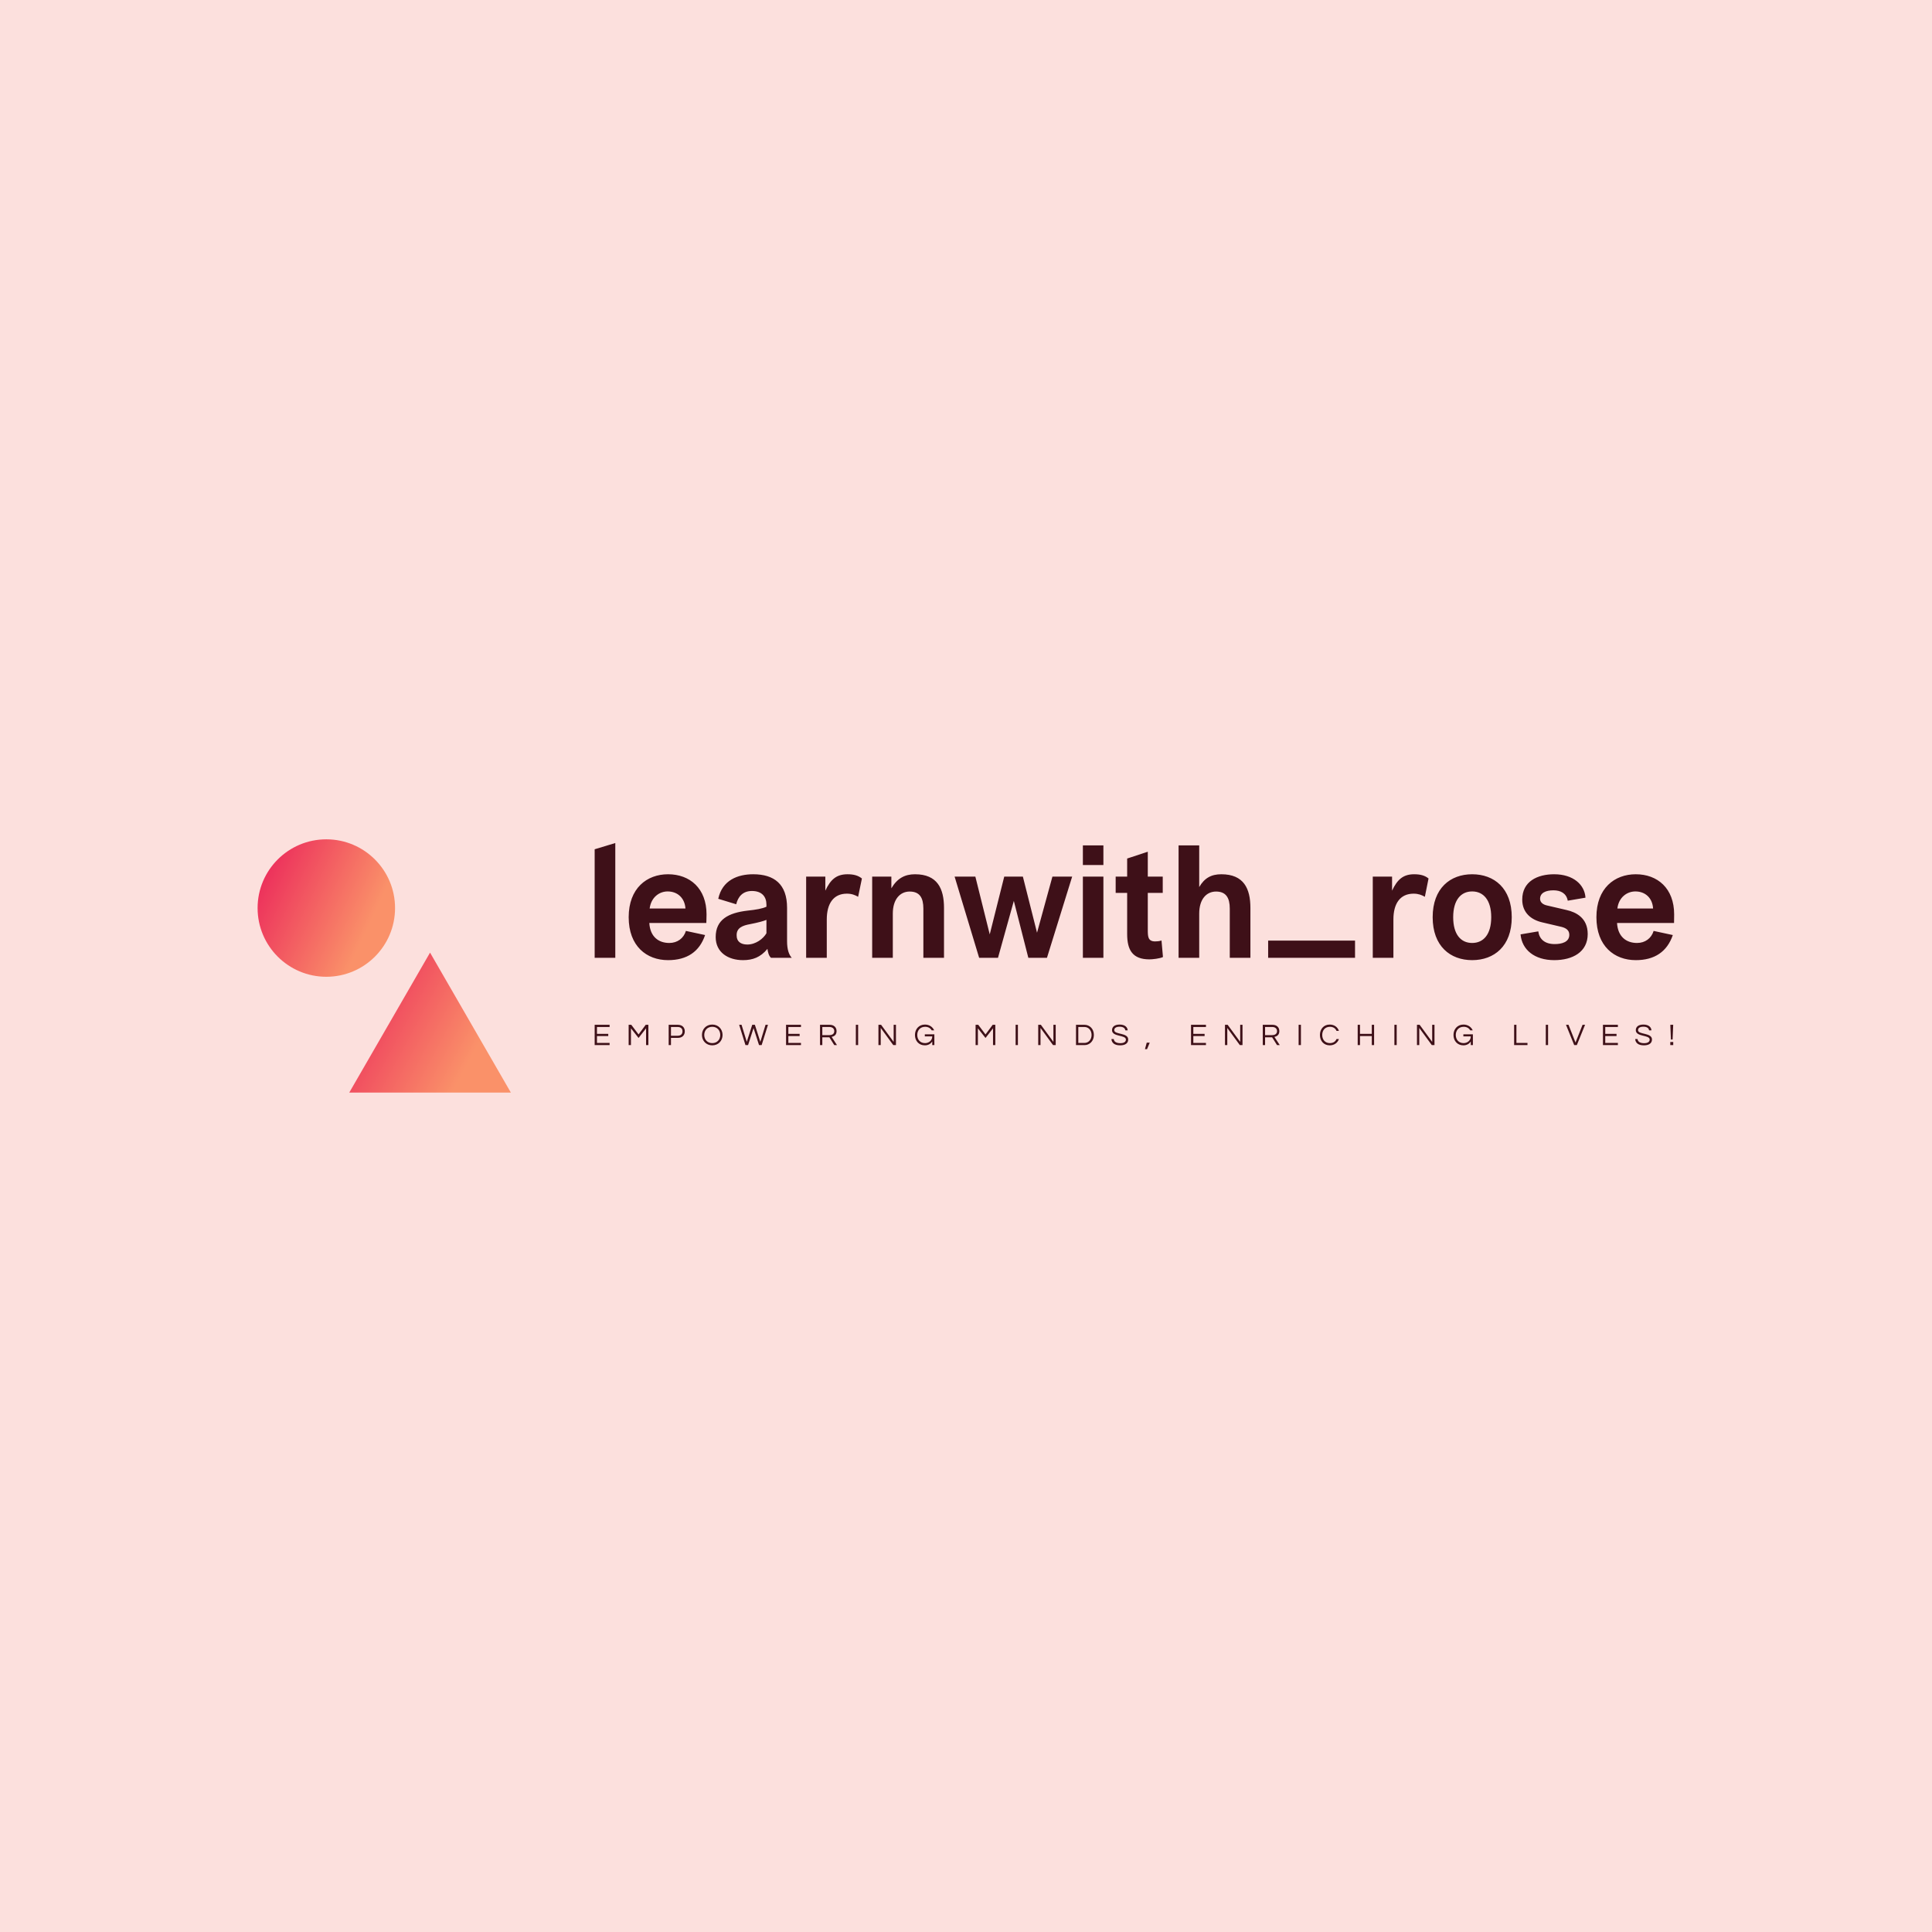 <svg data-v-fde0c5aa="" xmlns="http://www.w3.org/2000/svg" viewBox="0 0 300 300" class="iconLeftSlogan"><!----><defs data-v-fde0c5aa=""><!----></defs><rect data-v-fde0c5aa="" fill="#FCE0DD" x="0" y="0" width="300px" height="300px" class="logo-background-square"></rect><defs data-v-fde0c5aa=""><!----></defs><g data-v-fde0c5aa="" id="14612cba-5fb9-4992-9a62-8b968014060b" fill="#3E1018" transform="matrix(1.732,0,0,1.732,90.936,130.541)"><path d="M2.66 10.50L2.66 0.21L0.81 0.77L0.81 10.50ZM10.82 7.38C10.82 7.34 10.84 6.93 10.84 6.61C10.84 4.27 9.34 3.01 7.39 3.01C5.49 3.01 3.86 4.26 3.86 6.86C3.86 9.46 5.47 10.71 7.39 10.71C9.09 10.71 10.21 9.95 10.71 8.46L8.99 8.09C8.79 8.75 8.23 9.17 7.50 9.17C6.54 9.17 5.78 8.61 5.71 7.38ZM7.35 4.55C8.27 4.55 8.89 5.17 8.95 6.08L5.74 6.08C5.87 5.07 6.61 4.55 7.35 4.55ZM16.30 9.70C16.34 9.97 16.41 10.32 16.62 10.50L18.48 10.50C18.23 10.23 18.06 9.76 18.06 9.02L18.06 6.02C18.06 3.89 16.90 3.01 15.02 3.01C13.65 3.01 12.25 3.53 11.89 5.21L13.50 5.70C13.66 5.04 14.07 4.51 14.91 4.51C15.82 4.51 16.21 5.04 16.21 5.73L16.21 5.92C15.85 6.09 15.29 6.19 14.52 6.27C12.80 6.47 11.66 7.07 11.66 8.64C11.66 10.02 12.78 10.71 14.11 10.71C14.98 10.71 15.67 10.46 16.30 9.70ZM16.21 8.30C15.93 8.79 15.25 9.31 14.50 9.31C13.89 9.31 13.54 9.02 13.54 8.51C13.51 7.81 14.08 7.60 14.76 7.48C15.47 7.34 15.95 7.21 16.21 7.10ZM21.62 10.50L21.62 7.06C21.62 5.64 22.22 4.75 23.42 4.75C23.86 4.75 24.15 4.87 24.43 5.03L24.77 3.39C24.43 3.12 24.04 3.01 23.48 3.01C22.47 3.01 21.95 3.50 21.49 4.48L21.49 3.22L19.77 3.22L19.77 10.50ZM27.54 10.50L27.54 6.54C27.54 5.24 28.20 4.56 29.05 4.56C29.95 4.56 30.28 5.12 30.28 6.09L30.28 10.50L32.13 10.50L32.13 6.03C32.13 4.30 31.54 3.01 29.53 3.01C28.62 3.01 27.94 3.37 27.41 4.27L27.41 3.22L25.69 3.22L25.69 10.50ZM36.97 10.50L38.39 5.40L39.69 10.50L41.36 10.50L43.62 3.22L41.85 3.22L40.47 8.25L39.20 3.22L37.53 3.22L36.23 8.40L34.94 3.22L33.08 3.22L35.28 10.50ZM46.42 2.18L46.42 0.42L44.58 0.42L44.58 2.18ZM46.42 10.50L46.42 3.22L44.58 3.22L44.58 10.50ZM51.63 8.95C51.41 9.02 51.20 9.03 51.06 9.03C50.40 9.03 50.40 8.58 50.40 7.95L50.40 4.68L51.74 4.68L51.74 3.22L50.40 3.22L50.40 0.99L48.55 1.60L48.55 3.22L47.52 3.22L47.52 4.68L48.55 4.68L48.55 8.37C48.55 9.80 49.03 10.64 50.55 10.64C50.82 10.64 51.48 10.57 51.76 10.43ZM55.01 10.50L55.01 6.54C55.01 5.24 55.66 4.56 56.52 4.56C57.41 4.56 57.75 5.12 57.75 6.09L57.75 10.50L59.60 10.50L59.60 6.03C59.60 4.30 59.01 3.01 56.99 3.01C56.08 3.01 55.47 3.36 55.01 4.16L55.01 0.42L53.16 0.42L53.16 10.50ZM68.98 10.50L68.98 8.96L61.19 8.96L61.19 10.50ZM72.42 10.50L72.42 7.06C72.42 5.64 73.02 4.75 74.23 4.75C74.66 4.75 74.96 4.87 75.24 5.03L75.57 3.39C75.24 3.12 74.84 3.01 74.28 3.01C73.28 3.01 72.76 3.50 72.30 4.48L72.30 3.22L70.57 3.22L70.57 10.50ZM75.94 6.86C75.94 9.46 77.52 10.71 79.48 10.71C81.45 10.71 83.03 9.46 83.03 6.86C83.03 4.26 81.45 3.01 79.48 3.01C77.52 3.01 75.94 4.26 75.94 6.86ZM77.78 6.86C77.78 5.32 78.47 4.55 79.48 4.55C80.49 4.55 81.19 5.32 81.19 6.86C81.19 8.41 80.49 9.17 79.48 9.17C78.47 9.17 77.78 8.41 77.78 6.86ZM83.82 8.40C83.94 9.77 85.06 10.71 86.84 10.71C88.49 10.71 89.84 9.98 89.84 8.37C89.84 6.92 88.79 6.41 87.96 6.22L86.20 5.81C85.82 5.73 85.57 5.52 85.57 5.21C85.57 4.69 86.06 4.45 86.77 4.45C87.42 4.45 87.93 4.72 88.05 5.38L89.64 5.11C89.57 3.96 88.56 3.01 86.83 3.01C85.33 3.01 83.97 3.65 83.97 5.28C83.97 6.48 84.80 7.10 85.75 7.32L87.50 7.73C87.92 7.84 88.19 8.04 88.19 8.44C88.19 9.10 87.50 9.27 86.88 9.27C85.97 9.27 85.50 8.81 85.41 8.13L83.82 8.40ZM97.58 7.38C97.58 7.34 97.59 6.93 97.59 6.61C97.59 4.27 96.10 3.01 94.15 3.01C92.25 3.01 90.62 4.26 90.62 6.86C90.62 9.46 92.23 10.71 94.15 10.71C95.84 10.71 96.96 9.95 97.47 8.46L95.75 8.09C95.55 8.75 94.99 9.17 94.26 9.17C93.30 9.17 92.54 8.61 92.47 7.38ZM94.11 4.55C95.03 4.55 95.65 5.17 95.70 6.08L92.50 6.08C92.62 5.07 93.37 4.55 94.11 4.55Z"></path></g><defs data-v-fde0c5aa=""><linearGradient data-v-fde0c5aa="" gradientTransform="rotate(25)" id="485cbb26-e554-472e-8659-60e0c243b3dc" x1="0%" y1="0%" x2="100%" y2="0%"><stop data-v-fde0c5aa="" offset="0%" stop-color="#EA1F59" stop-opacity="1"></stop><stop data-v-fde0c5aa="" offset="100%" stop-color="#FA9169" stop-opacity="1"></stop></linearGradient></defs><g data-v-fde0c5aa="" id="c359ffd0-02b7-4bc6-94b6-8864af3537bf" stroke="none" fill="url(#485cbb26-e554-472e-8659-60e0c243b3dc)" transform="matrix(1.229,0,0,1.229,40,130.33)"><path d="M11.579 32H32L21.789 14.314z"></path><circle cx="8.683" cy="8.683" r="8.683"></circle></g><defs data-v-fde0c5aa=""><!----></defs><g data-v-fde0c5aa="" id="9e803cc6-ede7-4cb8-bb9b-d0824152474a" fill="#3E1018" transform="matrix(0.34,0,0,0.34,91.955,158.38)"><path d="M7.95 3.22L7.95 2.21L1.13 2.21L1.13 11.48L7.95 11.48L7.95 10.47L2.18 10.47L2.18 7.35L7.34 7.35L7.34 6.33L2.18 6.33L2.18 3.22ZM24.44 2.21L21.18 6.61L17.86 2.21L16.65 2.21L16.65 11.48L17.70 11.48L17.70 3.81L21.18 8.22L24.61 3.81L24.61 11.48L25.66 11.48L25.66 2.21ZM35.98 8.18L39.10 8.18C41.08 8.18 42.29 7.03 42.29 5.19C42.29 3.37 41.08 2.21 39.10 2.21L34.93 2.21L34.93 11.48L35.98 11.48ZM39.03 3.21C40.49 3.21 41.24 3.96 41.24 5.19C41.24 6.44 40.49 7.20 39.03 7.20L35.98 7.20L35.98 3.21ZM54.84 2.10C52.02 2.10 50.13 4.21 50.13 6.85C50.13 9.48 52.02 11.59 54.84 11.59C57.65 11.59 59.54 9.48 59.54 6.85C59.54 4.21 57.65 2.10 54.84 2.10ZM54.84 10.57C52.58 10.57 51.18 8.93 51.18 6.85C51.18 4.76 52.58 3.12 54.84 3.12C57.09 3.12 58.49 4.76 58.49 6.85C58.49 8.93 57.09 10.57 54.84 10.57ZM73.70 3.70L76.20 11.48L77.39 11.48L80.28 2.21L79.17 2.21L76.79 10.00L74.30 2.21L73.09 2.21L70.60 10.00L68.22 2.21L67.12 2.21L70.00 11.48L71.19 11.48ZM95.35 3.22L95.35 2.21L88.54 2.21L88.54 11.48L95.35 11.48L95.35 10.47L89.59 10.47L89.59 7.35L94.74 7.35L94.74 6.33L89.59 6.33L89.59 3.22ZM105.10 7.92L108.32 7.92L110.56 11.48L111.80 11.48L109.37 7.74C110.40 7.50 111.61 6.90 111.61 5.11C111.61 3.35 110.39 2.21 108.49 2.21L104.05 2.21L104.05 11.48L105.10 11.48ZM105.10 3.21L108.36 3.21C109.68 3.21 110.56 3.93 110.56 5.11C110.56 6.55 109.30 6.93 108.30 6.93L105.10 6.93ZM121.46 2.21L120.41 2.21L120.41 11.48L121.46 11.48ZM137.68 2.21L137.68 10.01L131.95 2.21L130.73 2.21L130.73 11.48L131.78 11.48L131.78 3.65L137.51 11.48L138.73 11.48L138.73 2.21ZM151.97 2.10C149.18 2.10 147.41 4.21 147.41 6.85C147.41 9.48 149.11 11.59 151.94 11.59C153.62 11.59 154.71 10.74 155.30 9.84L155.30 11.48L156.27 11.48L156.27 6.55L151.91 6.55L151.91 7.50L155.30 7.50C155.30 9.44 153.71 10.57 152.03 10.57C149.77 10.57 148.46 8.93 148.46 6.85C148.46 4.76 149.80 3.12 152.05 3.12C153.47 3.12 154.48 3.74 155.04 4.73L156.18 4.73C155.50 3.18 153.96 2.10 151.97 2.10ZM182.90 2.21L179.63 6.61L176.32 2.21L175.10 2.21L175.10 11.48L176.15 11.48L176.15 3.81L179.63 8.22L183.06 3.81L183.06 11.48L184.11 11.48L184.11 2.21ZM194.43 2.21L193.38 2.21L193.38 11.48L194.43 11.48ZM210.64 2.21L210.64 10.01L204.92 2.21L203.70 2.21L203.70 11.48L204.75 11.48L204.75 3.65L210.48 11.48L211.69 11.48L211.69 2.21ZM224.87 2.21L220.96 2.21L220.96 11.48L224.87 11.48C227.08 11.48 229.12 9.74 229.12 6.85C229.12 3.95 227.08 2.21 224.87 2.21ZM224.83 10.49L222.01 10.49L222.01 3.21L224.83 3.21C226.80 3.21 228.07 4.86 228.07 6.85C228.07 8.83 226.80 10.49 224.83 10.49ZM238.43 4.65C238.43 4.03 238.80 3.08 240.90 3.08C242.59 3.08 243.38 3.82 243.49 4.75L244.57 4.75C244.48 3.36 243.36 2.10 240.90 2.10C238.57 2.10 237.41 3.15 237.41 4.66C237.41 7.84 243.75 6.69 243.75 8.96C243.75 10.05 242.77 10.60 241.21 10.60C239.60 10.60 238.29 10.05 238.22 8.71L237.13 8.71C237.27 10.37 238.39 11.59 241.14 11.59C243.42 11.59 244.80 10.64 244.80 8.92C244.80 5.68 238.43 6.80 238.43 4.65ZM252.45 13.34L253.40 13.34L254.63 10.36L253.26 10.36ZM280.31 3.22L280.31 2.21L273.49 2.21L273.49 11.48L280.31 11.48L280.31 10.47L274.54 10.47L274.54 7.35L279.69 7.35L279.69 6.33L274.54 6.33L274.54 3.22ZM295.95 2.21L295.95 10.01L290.22 2.21L289.00 2.21L289.00 11.48L290.05 11.48L290.05 3.65L295.78 11.48L297.00 11.48L297.00 2.21ZM307.31 7.92L310.53 7.92L312.77 11.48L314.02 11.48L311.58 7.74C312.62 7.50 313.82 6.90 313.82 5.11C313.82 3.35 312.61 2.21 310.70 2.21L306.26 2.21L306.26 11.48L307.31 11.48ZM307.31 3.21L310.58 3.21C311.89 3.21 312.77 3.93 312.77 5.11C312.77 6.55 311.51 6.93 310.52 6.93L307.31 6.93ZM323.68 2.21L322.63 2.21L322.63 11.48L323.68 11.48ZM336.92 10.57C334.67 10.57 333.41 8.93 333.41 6.85C333.41 4.76 334.67 3.12 336.92 3.12C338.45 3.12 339.46 3.85 339.93 4.98L341.04 4.98C340.45 3.29 338.94 2.10 336.84 2.10C334.05 2.10 332.36 4.21 332.36 6.85C332.36 9.48 334.05 11.59 336.84 11.59C338.94 11.59 340.45 10.40 341.04 8.71L339.93 8.71C339.46 9.84 338.45 10.57 336.92 10.57ZM356.05 2.21L356.05 6.33L350.66 6.33L350.66 2.21L349.61 2.21L349.61 11.48L350.66 11.48L350.66 7.35L356.05 7.35L356.05 11.48L357.10 11.48L357.10 2.21ZM367.42 2.21L366.37 2.21L366.37 11.48L367.42 11.48ZM383.63 2.21L383.63 10.01L377.90 2.21L376.68 2.21L376.68 11.48L377.73 11.48L377.73 3.65L383.46 11.48L384.68 11.48L384.68 2.21ZM397.92 2.10C395.14 2.10 393.36 4.21 393.36 6.85C393.36 9.48 395.07 11.59 397.89 11.59C399.57 11.59 400.67 10.74 401.25 9.84L401.25 11.48L402.22 11.48L402.22 6.55L397.87 6.55L397.87 7.50L401.25 7.50C401.25 9.44 399.66 10.57 397.98 10.57C395.72 10.57 394.41 8.93 394.41 6.85C394.41 4.76 395.75 3.12 398.01 3.12C399.42 3.12 400.43 3.74 400.99 4.73L402.14 4.73C401.45 3.18 399.91 2.10 397.92 2.10ZM421.05 2.21L421.05 11.48L427.15 11.48L427.15 10.47L422.10 10.47L422.10 2.21ZM436.56 2.21L435.51 2.21L435.51 11.48L436.56 11.48ZM452.30 2.21L449.09 10.29L445.89 2.21L444.74 2.21L448.49 11.48L449.69 11.48L453.45 2.21ZM468.44 3.22L468.44 2.21L461.62 2.21L461.62 11.48L468.44 11.48L468.44 10.47L462.67 10.47L462.67 7.35L467.82 7.35L467.82 6.33L462.67 6.33L462.67 3.22ZM477.64 4.65C477.64 4.03 478.00 3.08 480.10 3.08C481.80 3.08 482.58 3.82 482.69 4.75L483.77 4.75C483.69 3.36 482.57 2.10 480.10 2.10C477.78 2.10 476.62 3.15 476.62 4.66C476.62 7.84 482.96 6.69 482.96 8.96C482.96 10.05 481.98 10.60 480.41 10.60C478.80 10.60 477.50 10.05 477.43 8.71L476.34 8.71C476.48 10.37 477.60 11.59 480.34 11.59C482.62 11.59 484.01 10.64 484.01 8.92C484.01 5.68 477.64 6.80 477.64 4.65ZM492.37 10.05L492.37 11.48L493.72 11.48L493.72 10.05ZM493.43 8.92L493.70 2.21L492.39 2.21L492.66 8.92Z"></path></g></svg>